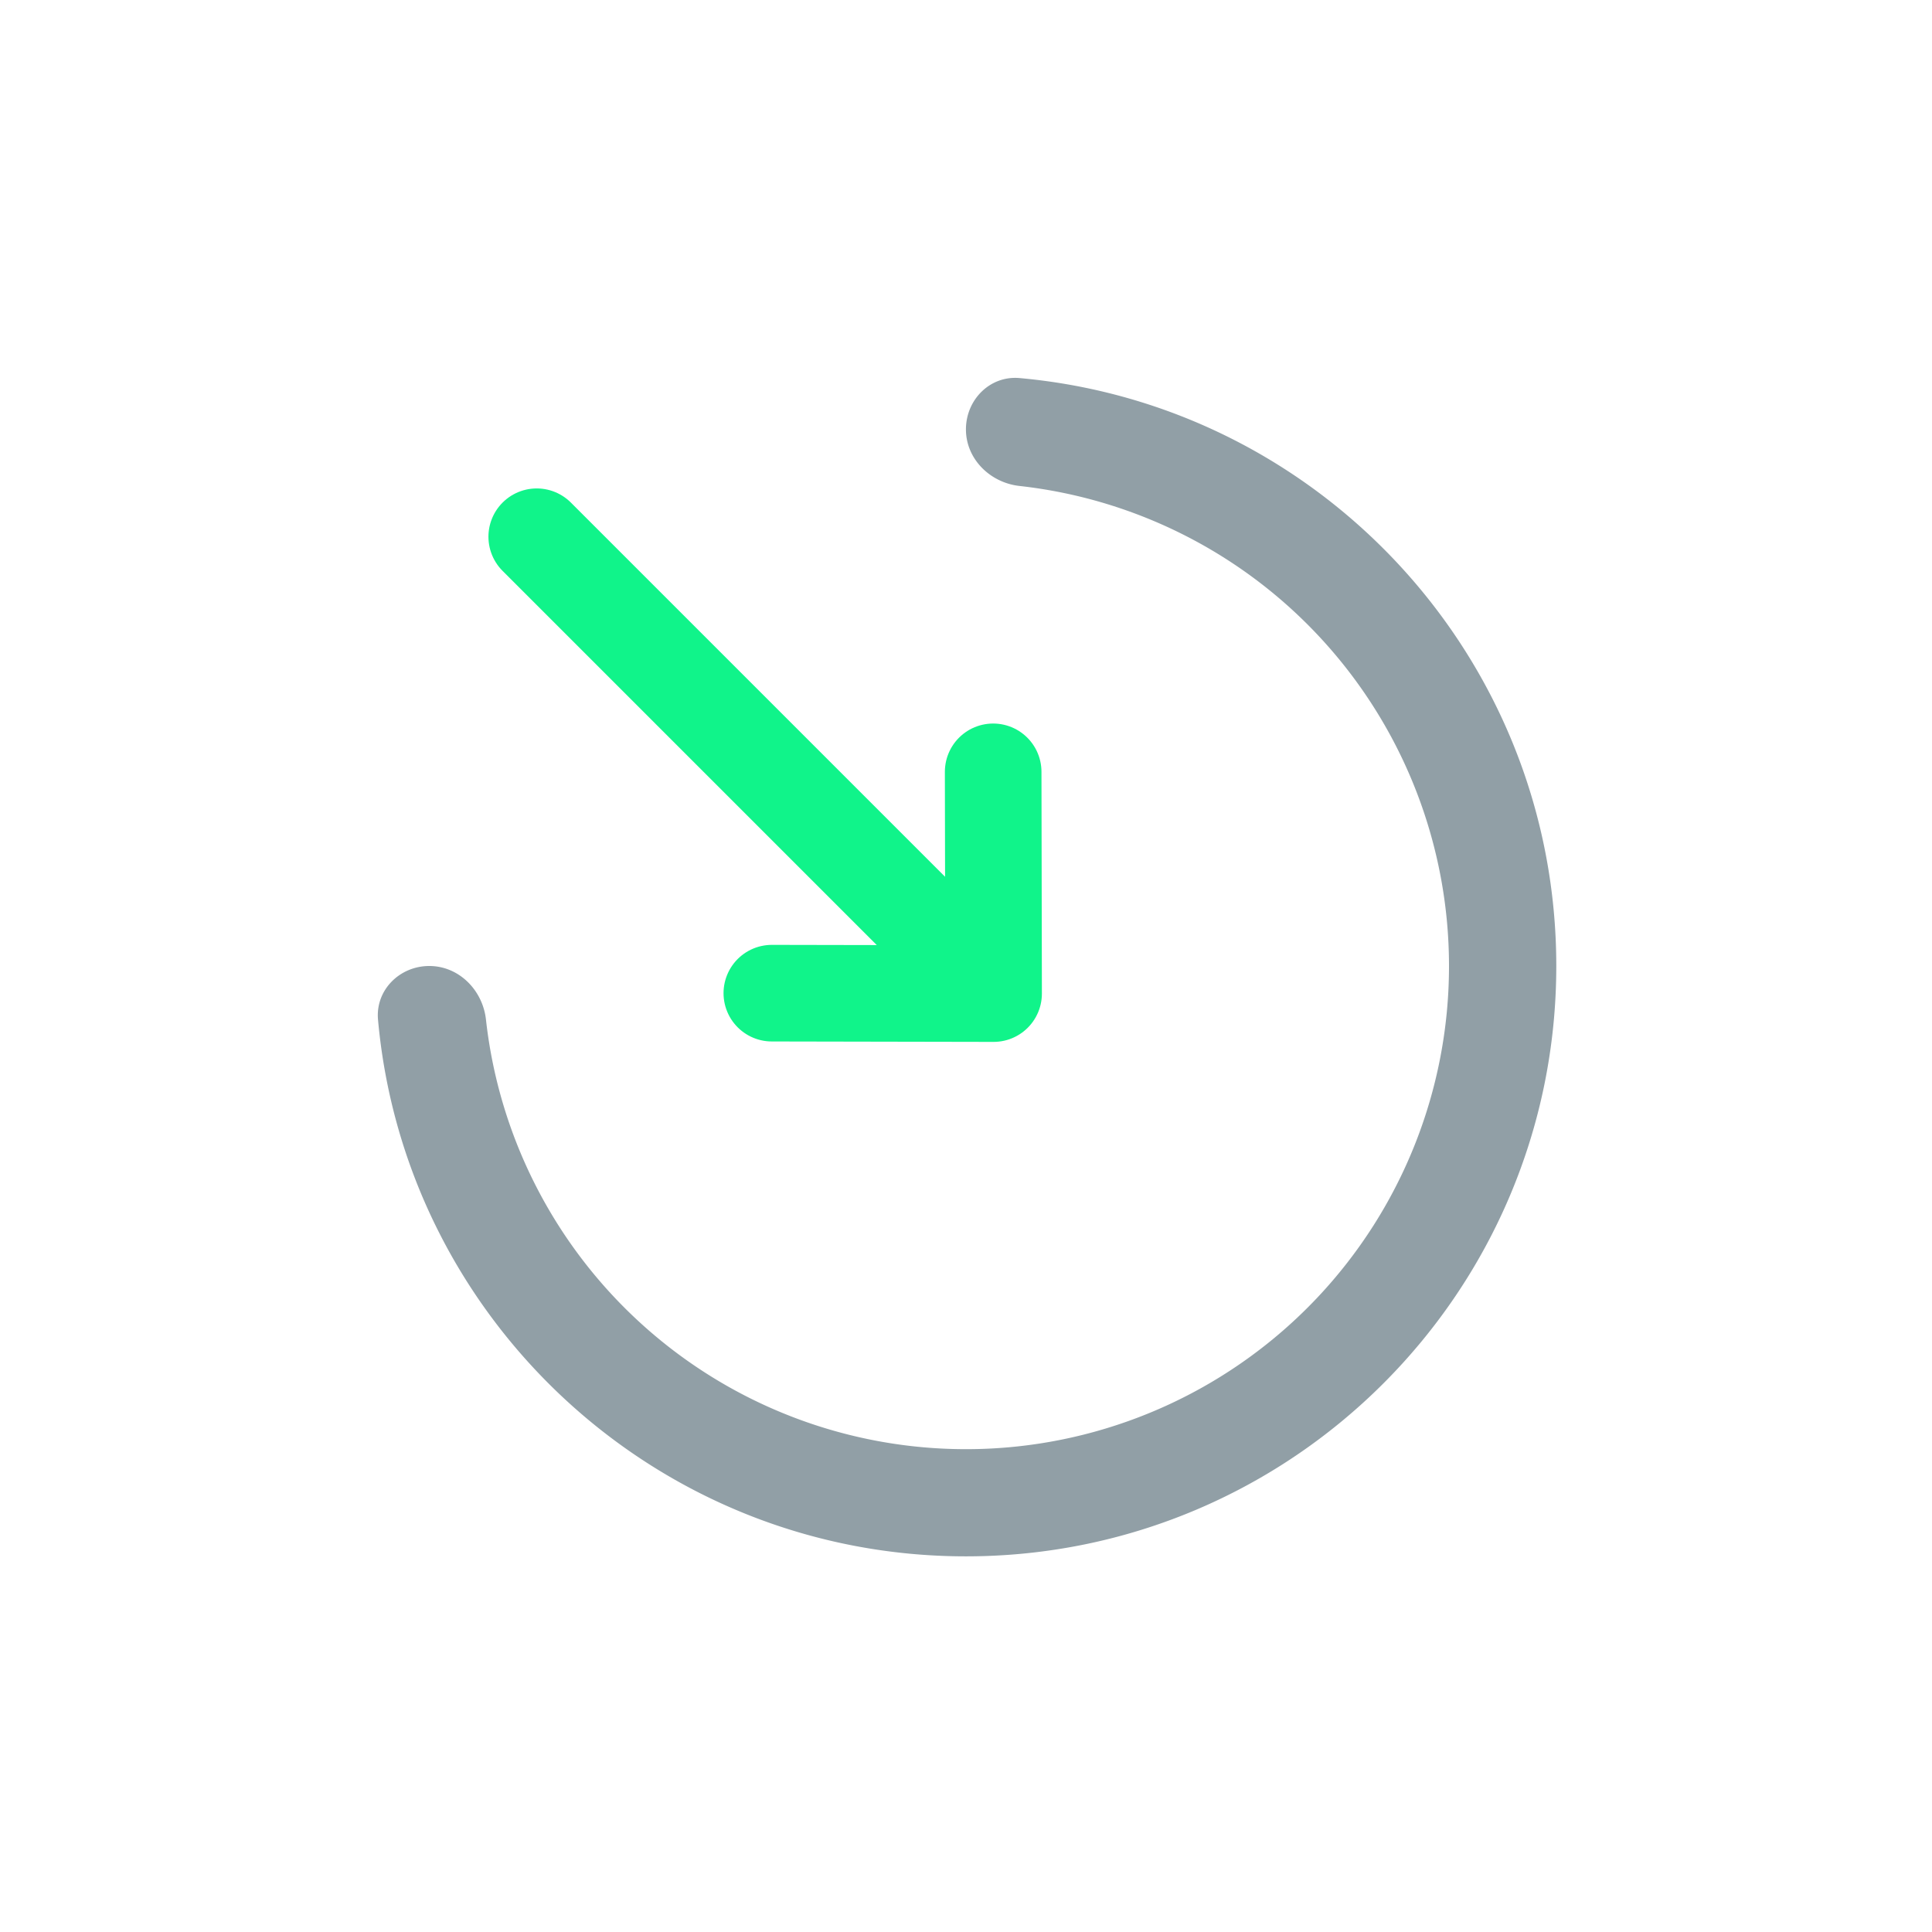 <svg xmlns="http://www.w3.org/2000/svg" width="32" height="32" fill="none" viewBox="0 0 32 32">
  <path fill="#919FA6" d="M24 16a8 8 0 0 1-15.951.887C7.995 16.4 7.602 16 7.11 16s-.893.4-.849.888c.449 4.984 4.637 8.89 9.738 8.89 5.4 0 9.778-4.378 9.778-9.778 0-5.1-3.906-9.29-8.89-9.738-.489-.044-.888.358-.888.85 0 .49.4.883.887.937A8 8 0 0 1 24 16"/>
  <path stroke="#10F48A" stroke-linecap="round" stroke-linejoin="round" stroke-width="1.6" d="M16.457 16.457 8.89 8.89M16.45 12.784l.007 3.673-3.673-.007"/>
</svg>
